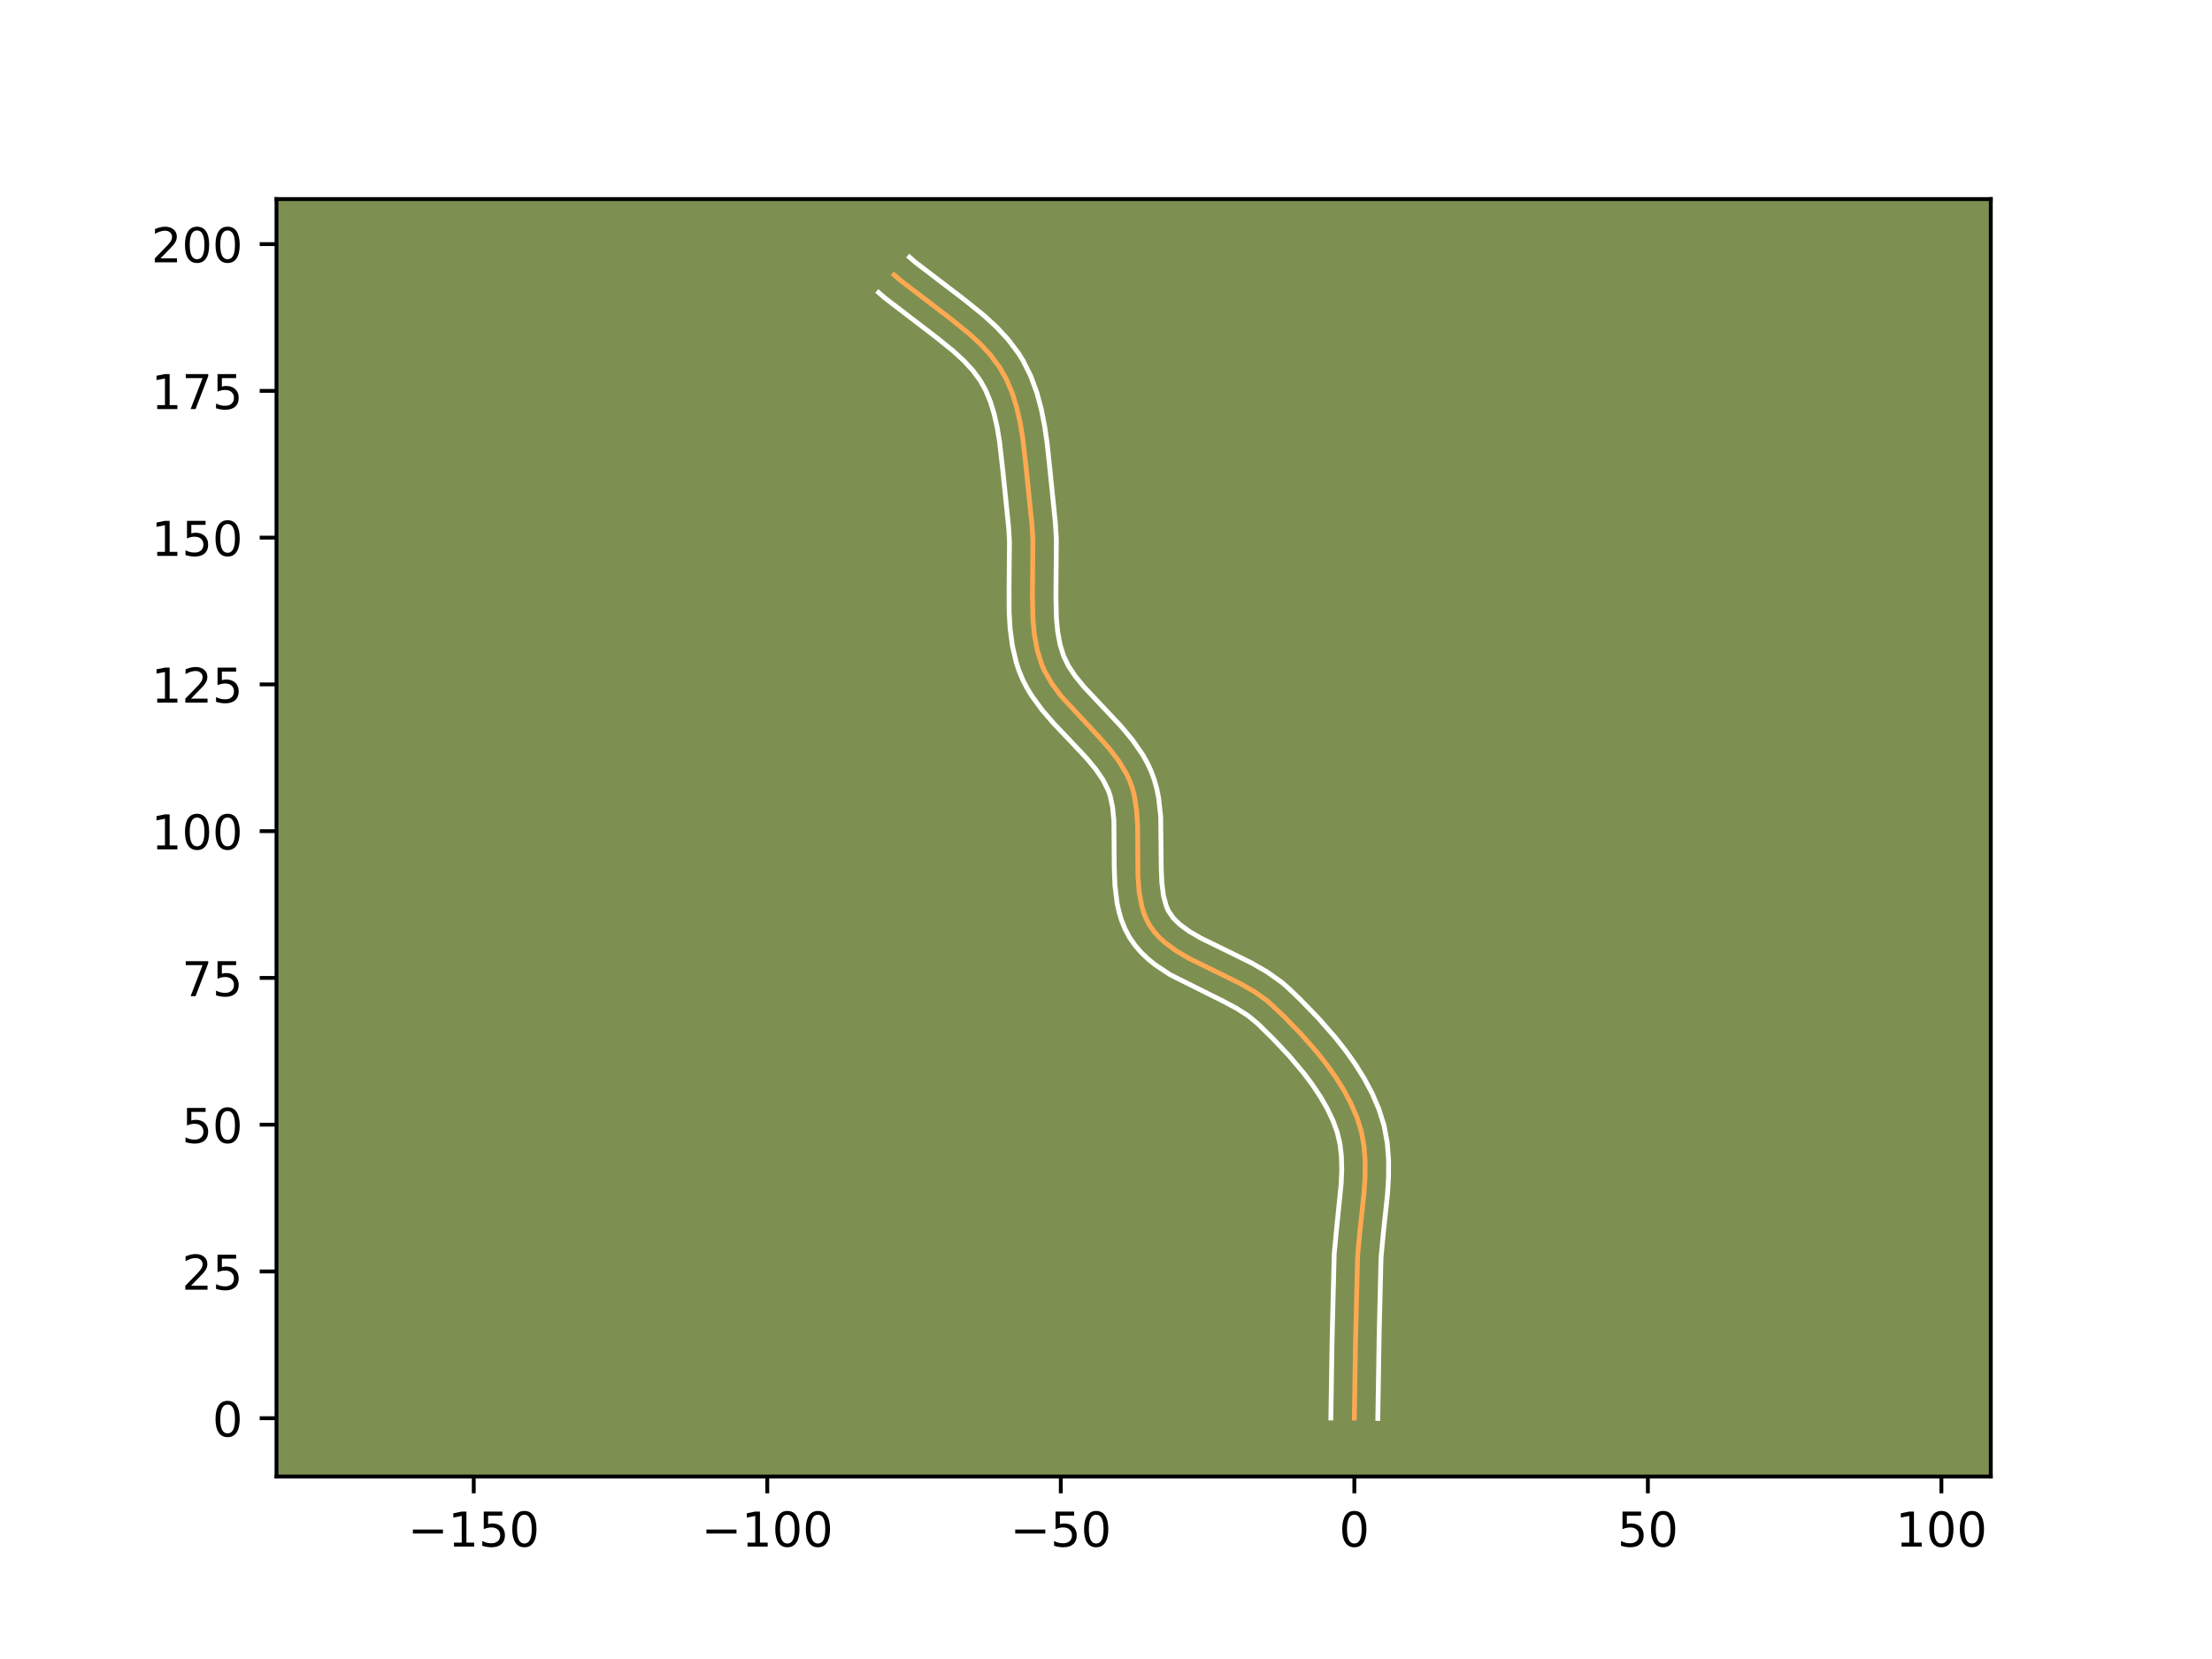 <?xml version="1.0" encoding="utf-8" standalone="no"?>
<!DOCTYPE svg PUBLIC "-//W3C//DTD SVG 1.1//EN"
  "http://www.w3.org/Graphics/SVG/1.1/DTD/svg11.dtd">
<!-- Created with matplotlib (https://matplotlib.org/) -->
<svg height="345.6pt" version="1.1" viewBox="0 0 460.8 345.6" width="460.8pt" xmlns="http://www.w3.org/2000/svg" xmlns:xlink="http://www.w3.org/1999/xlink">
 <defs>
  <style type="text/css">*{stroke-linecap:butt;stroke-linejoin:round;}</style>
 </defs>
 <g id="figure_1">
  <g id="patch_1">
   <path d="M 0 345.6 
L 460.8 345.6 
L 460.8 0 
L 0 0 
z
" style="fill:#ffffff;"/>
  </g>
  <g id="axes_1">
   <g id="patch_2">
    <path d="M 57.6 307.584 
L 414.72 307.584 
L 414.72 41.472 
L 57.6 41.472 
z
" style="fill:#7d9051;"/>
   </g>
   <g id="matplotlib.axis_1">
    <g id="xtick_1">
     <g id="line2d_1">
      <defs>
       <path d="M 0 0 
L 0 3.5 
" id="m09aabd84b8" style="stroke:#000000;stroke-width:0.8;"/>
      </defs>
      <g>
       <use style="stroke:#000000;stroke-width:0.8;" x="98.69" xlink:href="#m09aabd84b8" y="307.584"/>
      </g>
     </g>
     <g id="text_1">
      <!-- −150 -->
      <g transform="translate(84.957 322.182)scale(0.1 -0.1)">
       <defs>
        <path d="M 10.594 35.5 
L 73.188 35.5 
L 73.188 27.203 
L 10.594 27.203 
z
" id="DejaVuSans-8722"/>
        <path d="M 12.406 8.297 
L 28.516 8.297 
L 28.516 63.922 
L 10.984 60.406 
L 10.984 69.391 
L 28.422 72.906 
L 38.281 72.906 
L 38.281 8.297 
L 54.391 8.297 
L 54.391 0 
L 12.406 0 
z
" id="DejaVuSans-49"/>
        <path d="M 10.797 72.906 
L 49.516 72.906 
L 49.516 64.594 
L 19.828 64.594 
L 19.828 46.734 
Q 21.969 47.469 24.109 47.828 
Q 26.266 48.188 28.422 48.188 
Q 40.625 48.188 47.75 41.5 
Q 54.891 34.812 54.891 23.391 
Q 54.891 11.625 47.562 5.094 
Q 40.234 -1.422 26.906 -1.422 
Q 22.312 -1.422 17.547 -0.641 
Q 12.797 0.141 7.719 1.703 
L 7.719 11.625 
Q 12.109 9.234 16.797 8.062 
Q 21.484 6.891 26.703 6.891 
Q 35.156 6.891 40.078 11.328 
Q 45.016 15.766 45.016 23.391 
Q 45.016 31 40.078 35.438 
Q 35.156 39.891 26.703 39.891 
Q 22.75 39.891 18.812 39.016 
Q 14.891 38.141 10.797 36.281 
z
" id="DejaVuSans-53"/>
        <path d="M 31.781 66.406 
Q 24.172 66.406 20.328 58.906 
Q 16.5 51.422 16.5 36.375 
Q 16.5 21.391 20.328 13.891 
Q 24.172 6.391 31.781 6.391 
Q 39.453 6.391 43.281 13.891 
Q 47.125 21.391 47.125 36.375 
Q 47.125 51.422 43.281 58.906 
Q 39.453 66.406 31.781 66.406 
z
M 31.781 74.219 
Q 44.047 74.219 50.516 64.516 
Q 56.984 54.828 56.984 36.375 
Q 56.984 17.969 50.516 8.266 
Q 44.047 -1.422 31.781 -1.422 
Q 19.531 -1.422 13.062 8.266 
Q 6.594 17.969 6.594 36.375 
Q 6.594 54.828 13.062 64.516 
Q 19.531 74.219 31.781 74.219 
z
" id="DejaVuSans-48"/>
       </defs>
       <use xlink:href="#DejaVuSans-8722"/>
       <use x="83.789" xlink:href="#DejaVuSans-49"/>
       <use x="147.412" xlink:href="#DejaVuSans-53"/>
       <use x="211.035" xlink:href="#DejaVuSans-48"/>
      </g>
     </g>
    </g>
    <g id="xtick_2">
     <g id="line2d_2">
      <g>
       <use style="stroke:#000000;stroke-width:0.8;" x="159.838" xlink:href="#m09aabd84b8" y="307.584"/>
      </g>
     </g>
     <g id="text_2">
      <!-- −100 -->
      <g transform="translate(146.105 322.182)scale(0.1 -0.1)">
       <use xlink:href="#DejaVuSans-8722"/>
       <use x="83.789" xlink:href="#DejaVuSans-49"/>
       <use x="147.412" xlink:href="#DejaVuSans-48"/>
       <use x="211.035" xlink:href="#DejaVuSans-48"/>
      </g>
     </g>
    </g>
    <g id="xtick_3">
     <g id="line2d_3">
      <g>
       <use style="stroke:#000000;stroke-width:0.8;" x="220.986" xlink:href="#m09aabd84b8" y="307.584"/>
      </g>
     </g>
     <g id="text_3">
      <!-- −50 -->
      <g transform="translate(210.434 322.182)scale(0.1 -0.1)">
       <use xlink:href="#DejaVuSans-8722"/>
       <use x="83.789" xlink:href="#DejaVuSans-53"/>
       <use x="147.412" xlink:href="#DejaVuSans-48"/>
      </g>
     </g>
    </g>
    <g id="xtick_4">
     <g id="line2d_4">
      <g>
       <use style="stroke:#000000;stroke-width:0.8;" x="282.134" xlink:href="#m09aabd84b8" y="307.584"/>
      </g>
     </g>
     <g id="text_4">
      <!-- 0 -->
      <g transform="translate(278.953 322.182)scale(0.1 -0.1)">
       <use xlink:href="#DejaVuSans-48"/>
      </g>
     </g>
    </g>
    <g id="xtick_5">
     <g id="line2d_5">
      <g>
       <use style="stroke:#000000;stroke-width:0.8;" x="343.282" xlink:href="#m09aabd84b8" y="307.584"/>
      </g>
     </g>
     <g id="text_5">
      <!-- 50 -->
      <g transform="translate(336.92 322.182)scale(0.1 -0.1)">
       <use xlink:href="#DejaVuSans-53"/>
       <use x="63.623" xlink:href="#DejaVuSans-48"/>
      </g>
     </g>
    </g>
    <g id="xtick_6">
     <g id="line2d_6">
      <g>
       <use style="stroke:#000000;stroke-width:0.8;" x="404.43" xlink:href="#m09aabd84b8" y="307.584"/>
      </g>
     </g>
     <g id="text_6">
      <!-- 100 -->
      <g transform="translate(394.886 322.182)scale(0.1 -0.1)">
       <use xlink:href="#DejaVuSans-49"/>
       <use x="63.623" xlink:href="#DejaVuSans-48"/>
       <use x="127.246" xlink:href="#DejaVuSans-48"/>
      </g>
     </g>
    </g>
   </g>
   <g id="matplotlib.axis_2">
    <g id="ytick_1">
     <g id="line2d_7">
      <defs>
       <path d="M 0 0 
L -3.5 0 
" id="mf1fb5aac15" style="stroke:#000000;stroke-width:0.8;"/>
      </defs>
      <g>
       <use style="stroke:#000000;stroke-width:0.8;" x="57.6" xlink:href="#mf1fb5aac15" y="295.441"/>
      </g>
     </g>
     <g id="text_7">
      <!-- 0 -->
      <g transform="translate(44.237 299.24)scale(0.1 -0.1)">
       <use xlink:href="#DejaVuSans-48"/>
      </g>
     </g>
    </g>
    <g id="ytick_2">
     <g id="line2d_8">
      <g>
       <use style="stroke:#000000;stroke-width:0.8;" x="57.6" xlink:href="#mf1fb5aac15" y="264.867"/>
      </g>
     </g>
     <g id="text_8">
      <!-- 25 -->
      <g transform="translate(37.875 268.666)scale(0.1 -0.1)">
       <defs>
        <path d="M 19.188 8.297 
L 53.609 8.297 
L 53.609 0 
L 7.328 0 
L 7.328 8.297 
Q 12.938 14.109 22.625 23.891 
Q 32.328 33.688 34.812 36.531 
Q 39.547 41.844 41.422 45.531 
Q 43.312 49.219 43.312 52.781 
Q 43.312 58.594 39.234 62.25 
Q 35.156 65.922 28.609 65.922 
Q 23.969 65.922 18.812 64.312 
Q 13.672 62.703 7.812 59.422 
L 7.812 69.391 
Q 13.766 71.781 18.938 73 
Q 24.125 74.219 28.422 74.219 
Q 39.75 74.219 46.484 68.547 
Q 53.219 62.891 53.219 53.422 
Q 53.219 48.922 51.531 44.891 
Q 49.859 40.875 45.406 35.406 
Q 44.188 33.984 37.641 27.219 
Q 31.109 20.453 19.188 8.297 
z
" id="DejaVuSans-50"/>
       </defs>
       <use xlink:href="#DejaVuSans-50"/>
       <use x="63.623" xlink:href="#DejaVuSans-53"/>
      </g>
     </g>
    </g>
    <g id="ytick_3">
     <g id="line2d_9">
      <g>
       <use style="stroke:#000000;stroke-width:0.8;" x="57.6" xlink:href="#mf1fb5aac15" y="234.293"/>
      </g>
     </g>
     <g id="text_9">
      <!-- 50 -->
      <g transform="translate(37.875 238.092)scale(0.1 -0.1)">
       <use xlink:href="#DejaVuSans-53"/>
       <use x="63.623" xlink:href="#DejaVuSans-48"/>
      </g>
     </g>
    </g>
    <g id="ytick_4">
     <g id="line2d_10">
      <g>
       <use style="stroke:#000000;stroke-width:0.8;" x="57.6" xlink:href="#mf1fb5aac15" y="203.719"/>
      </g>
     </g>
     <g id="text_10">
      <!-- 75 -->
      <g transform="translate(37.875 207.518)scale(0.1 -0.1)">
       <defs>
        <path d="M 8.203 72.906 
L 55.078 72.906 
L 55.078 68.703 
L 28.609 0 
L 18.312 0 
L 43.219 64.594 
L 8.203 64.594 
z
" id="DejaVuSans-55"/>
       </defs>
       <use xlink:href="#DejaVuSans-55"/>
       <use x="63.623" xlink:href="#DejaVuSans-53"/>
      </g>
     </g>
    </g>
    <g id="ytick_5">
     <g id="line2d_11">
      <g>
       <use style="stroke:#000000;stroke-width:0.8;" x="57.6" xlink:href="#mf1fb5aac15" y="173.145"/>
      </g>
     </g>
     <g id="text_11">
      <!-- 100 -->
      <g transform="translate(31.512 176.944)scale(0.1 -0.1)">
       <use xlink:href="#DejaVuSans-49"/>
       <use x="63.623" xlink:href="#DejaVuSans-48"/>
       <use x="127.246" xlink:href="#DejaVuSans-48"/>
      </g>
     </g>
    </g>
    <g id="ytick_6">
     <g id="line2d_12">
      <g>
       <use style="stroke:#000000;stroke-width:0.8;" x="57.6" xlink:href="#mf1fb5aac15" y="142.571"/>
      </g>
     </g>
     <g id="text_12">
      <!-- 125 -->
      <g transform="translate(31.512 146.37)scale(0.1 -0.1)">
       <use xlink:href="#DejaVuSans-49"/>
       <use x="63.623" xlink:href="#DejaVuSans-50"/>
       <use x="127.246" xlink:href="#DejaVuSans-53"/>
      </g>
     </g>
    </g>
    <g id="ytick_7">
     <g id="line2d_13">
      <g>
       <use style="stroke:#000000;stroke-width:0.8;" x="57.6" xlink:href="#mf1fb5aac15" y="111.997"/>
      </g>
     </g>
     <g id="text_13">
      <!-- 150 -->
      <g transform="translate(31.512 115.796)scale(0.1 -0.1)">
       <use xlink:href="#DejaVuSans-49"/>
       <use x="63.623" xlink:href="#DejaVuSans-53"/>
       <use x="127.246" xlink:href="#DejaVuSans-48"/>
      </g>
     </g>
    </g>
    <g id="ytick_8">
     <g id="line2d_14">
      <g>
       <use style="stroke:#000000;stroke-width:0.8;" x="57.6" xlink:href="#mf1fb5aac15" y="81.423"/>
      </g>
     </g>
     <g id="text_14">
      <!-- 175 -->
      <g transform="translate(31.512 85.222)scale(0.1 -0.1)">
       <use xlink:href="#DejaVuSans-49"/>
       <use x="63.623" xlink:href="#DejaVuSans-55"/>
       <use x="127.246" xlink:href="#DejaVuSans-53"/>
      </g>
     </g>
    </g>
    <g id="ytick_9">
     <g id="line2d_15">
      <g>
       <use style="stroke:#000000;stroke-width:0.8;" x="57.6" xlink:href="#mf1fb5aac15" y="50.849"/>
      </g>
     </g>
     <g id="text_15">
      <!-- 200 -->
      <g transform="translate(31.512 54.648)scale(0.1 -0.1)">
       <use xlink:href="#DejaVuSans-50"/>
       <use x="63.623" xlink:href="#DejaVuSans-48"/>
       <use x="127.246" xlink:href="#DejaVuSans-48"/>
      </g>
     </g>
    </g>
   </g>
   <g id="line2d_16">
    <path clip-path="url(#pee46942590)" d="M 282.134 295.441 
L 282.383 279.352 
L 282.816 261.625 
L 283.28 256.678 
L 284.163 248.4 
L 284.364 245.136 
L 284.383 241.93 
L 284.153 238.802 
L 283.61 235.773 
L 282.703 232.852 
L 281.48 229.985 
L 279.99 227.17 
L 278.269 224.414 
L 276.356 221.726 
L 274.288 219.112 
L 270.98 215.35 
L 267.537 211.802 
L 264.034 208.518 
L 261.387 206.629 
L 258.485 204.955 
L 253.878 202.685 
L 247.793 199.705 
L 245.005 198.065 
L 242.521 196.223 
L 241.425 195.202 
L 240.443 194.103 
L 239.589 192.916 
L 238.878 191.636 
L 238.31 190.274 
L 237.868 188.836 
L 237.302 185.772 
L 237.056 182.511 
L 237.015 177.401 
L 236.993 172.232 
L 236.783 168.867 
L 236.272 165.647 
L 235.864 164.112 
L 235.334 162.639 
L 234.678 161.224 
L 233.05 158.52 
L 231.087 155.95 
L 228.897 153.473 
L 220.975 144.932 
L 219.077 142.356 
L 217.537 139.643 
L 216.934 138.222 
L 216.042 135.265 
L 215.482 132.191 
L 215.184 129.023 
L 215.075 124.145 
L 215.174 112.574 
L 214.979 109.324 
L 213.809 97.883 
L 213.057 91.271 
L 212.516 88.044 
L 211.803 84.913 
L 210.873 81.909 
L 209.678 79.063 
L 208.17 76.407 
L 206.325 73.945 
L 204.195 71.644 
L 201.837 69.471 
L 198.006 66.378 
L 187.464 58.316 
L 186.246 57.252 
L 186.246 57.252 
" style="fill:none;stroke:#fea952;stroke-linecap:square;"/>
   </g>
   <g id="line2d_17">
    <path clip-path="url(#pee46942590)" d="M 277.243 295.394 
L 277.493 279.254 
L 277.939 261.237 
L 278.419 256.13 
L 279.397 246.515 
L 279.509 243.579 
L 279.434 240.825 
L 279.137 238.278 
L 278.575 235.893 
L 277.672 233.432 
L 276.488 230.942 
L 275.049 228.442 
L 273.388 225.952 
L 271.538 223.489 
L 268.49 219.879 
L 265.228 216.414 
L 262.005 213.245 
L 260.025 211.605 
L 257.599 210.053 
L 254.82 208.57 
L 243.798 203.069 
L 240.676 201.004 
L 239.187 199.803 
L 237.776 198.461 
L 236.473 196.96 
L 235.312 195.291 
L 234.364 193.519 
L 233.634 191.711 
L 233.091 189.887 
L 232.7 188.062 
L 232.262 184.431 
L 232.122 180.853 
L 232.042 170.93 
L 231.767 168.147 
L 231.261 165.768 
L 230.895 164.695 
L 229.806 162.51 
L 228.284 160.276 
L 226.393 157.992 
L 223.07 154.45 
L 219.475 150.671 
L 217.108 147.929 
L 214.909 144.917 
L 213.919 143.284 
L 213.033 141.553 
L 212.297 139.78 
L 211.717 138.024 
L 210.892 134.499 
L 210.427 130.987 
L 210.221 127.512 
L 210.203 122.402 
L 210.287 112.794 
L 210.118 109.865 
L 208.94 98.354 
L 208.223 92.021 
L 207.729 89.05 
L 207.101 86.259 
L 206.313 83.681 
L 205.347 81.338 
L 204.171 79.225 
L 202.661 77.185 
L 200.819 75.184 
L 198.686 73.212 
L 195.056 70.28 
L 184.246 62 
L 183.028 60.936 
L 183.028 60.936 
" style="fill:none;stroke:#ffffff;stroke-linecap:square;"/>
   </g>
   <g id="line2d_18">
    <path clip-path="url(#pee46942590)" d="M 287.026 295.488 
L 287.307 277.842 
L 287.692 262.013 
L 288.141 257.227 
L 289.041 248.757 
L 289.255 245.246 
L 289.268 241.682 
L 288.991 238.08 
L 288.323 234.463 
L 287.245 231.037 
L 285.847 227.781 
L 284.181 224.648 
L 282.294 221.633 
L 280.227 218.735 
L 278.022 215.952 
L 274.539 211.994 
L 270.959 208.306 
L 268.456 205.89 
L 266.993 204.622 
L 263.911 202.439 
L 260.723 200.606 
L 255.961 198.259 
L 250.186 195.438 
L 247.79 194.043 
L 245.854 192.643 
L 244.414 191.246 
L 243.393 189.753 
L 242.986 188.836 
L 242.375 186.604 
L 242.031 183.893 
L 241.906 180.804 
L 241.794 170.141 
L 241.379 166.322 
L 240.999 164.39 
L 240.467 162.456 
L 239.773 160.583 
L 238.949 158.839 
L 238.019 157.194 
L 235.924 154.165 
L 233.635 151.413 
L 230.101 147.646 
L 225.77 143.036 
L 223.997 140.855 
L 222.592 138.755 
L 221.571 136.663 
L 220.832 134.268 
L 220.343 131.643 
L 220.071 128.803 
L 219.966 124.2 
L 220.061 112.355 
L 219.841 108.783 
L 218.678 97.411 
L 218.126 92.257 
L 217.619 88.779 
L 216.935 85.299 
L 216.008 81.844 
L 214.769 78.449 
L 213.14 75.156 
L 212.17 73.59 
L 209.99 70.704 
L 207.57 68.103 
L 204.989 65.729 
L 200.957 62.476 
L 190.683 54.632 
L 189.465 53.568 
L 189.465 53.568 
" style="fill:none;stroke:#ffffff;stroke-linecap:square;"/>
   </g>
   <g id="patch_3">
    <path d="M 57.6 307.584 
L 57.6 41.472 
" style="fill:none;stroke:#000000;stroke-linecap:square;stroke-linejoin:miter;stroke-width:0.8;"/>
   </g>
   <g id="patch_4">
    <path d="M 414.72 307.584 
L 414.72 41.472 
" style="fill:none;stroke:#000000;stroke-linecap:square;stroke-linejoin:miter;stroke-width:0.8;"/>
   </g>
   <g id="patch_5">
    <path d="M 57.6 307.584 
L 414.72 307.584 
" style="fill:none;stroke:#000000;stroke-linecap:square;stroke-linejoin:miter;stroke-width:0.8;"/>
   </g>
   <g id="patch_6">
    <path d="M 57.6 41.472 
L 414.72 41.472 
" style="fill:none;stroke:#000000;stroke-linecap:square;stroke-linejoin:miter;stroke-width:0.8;"/>
   </g>
  </g>
 </g>
 <defs>
  <clipPath id="pee46942590">
   <rect height="266.112" width="357.12" x="57.6" y="41.472"/>
  </clipPath>
 </defs>
</svg>
